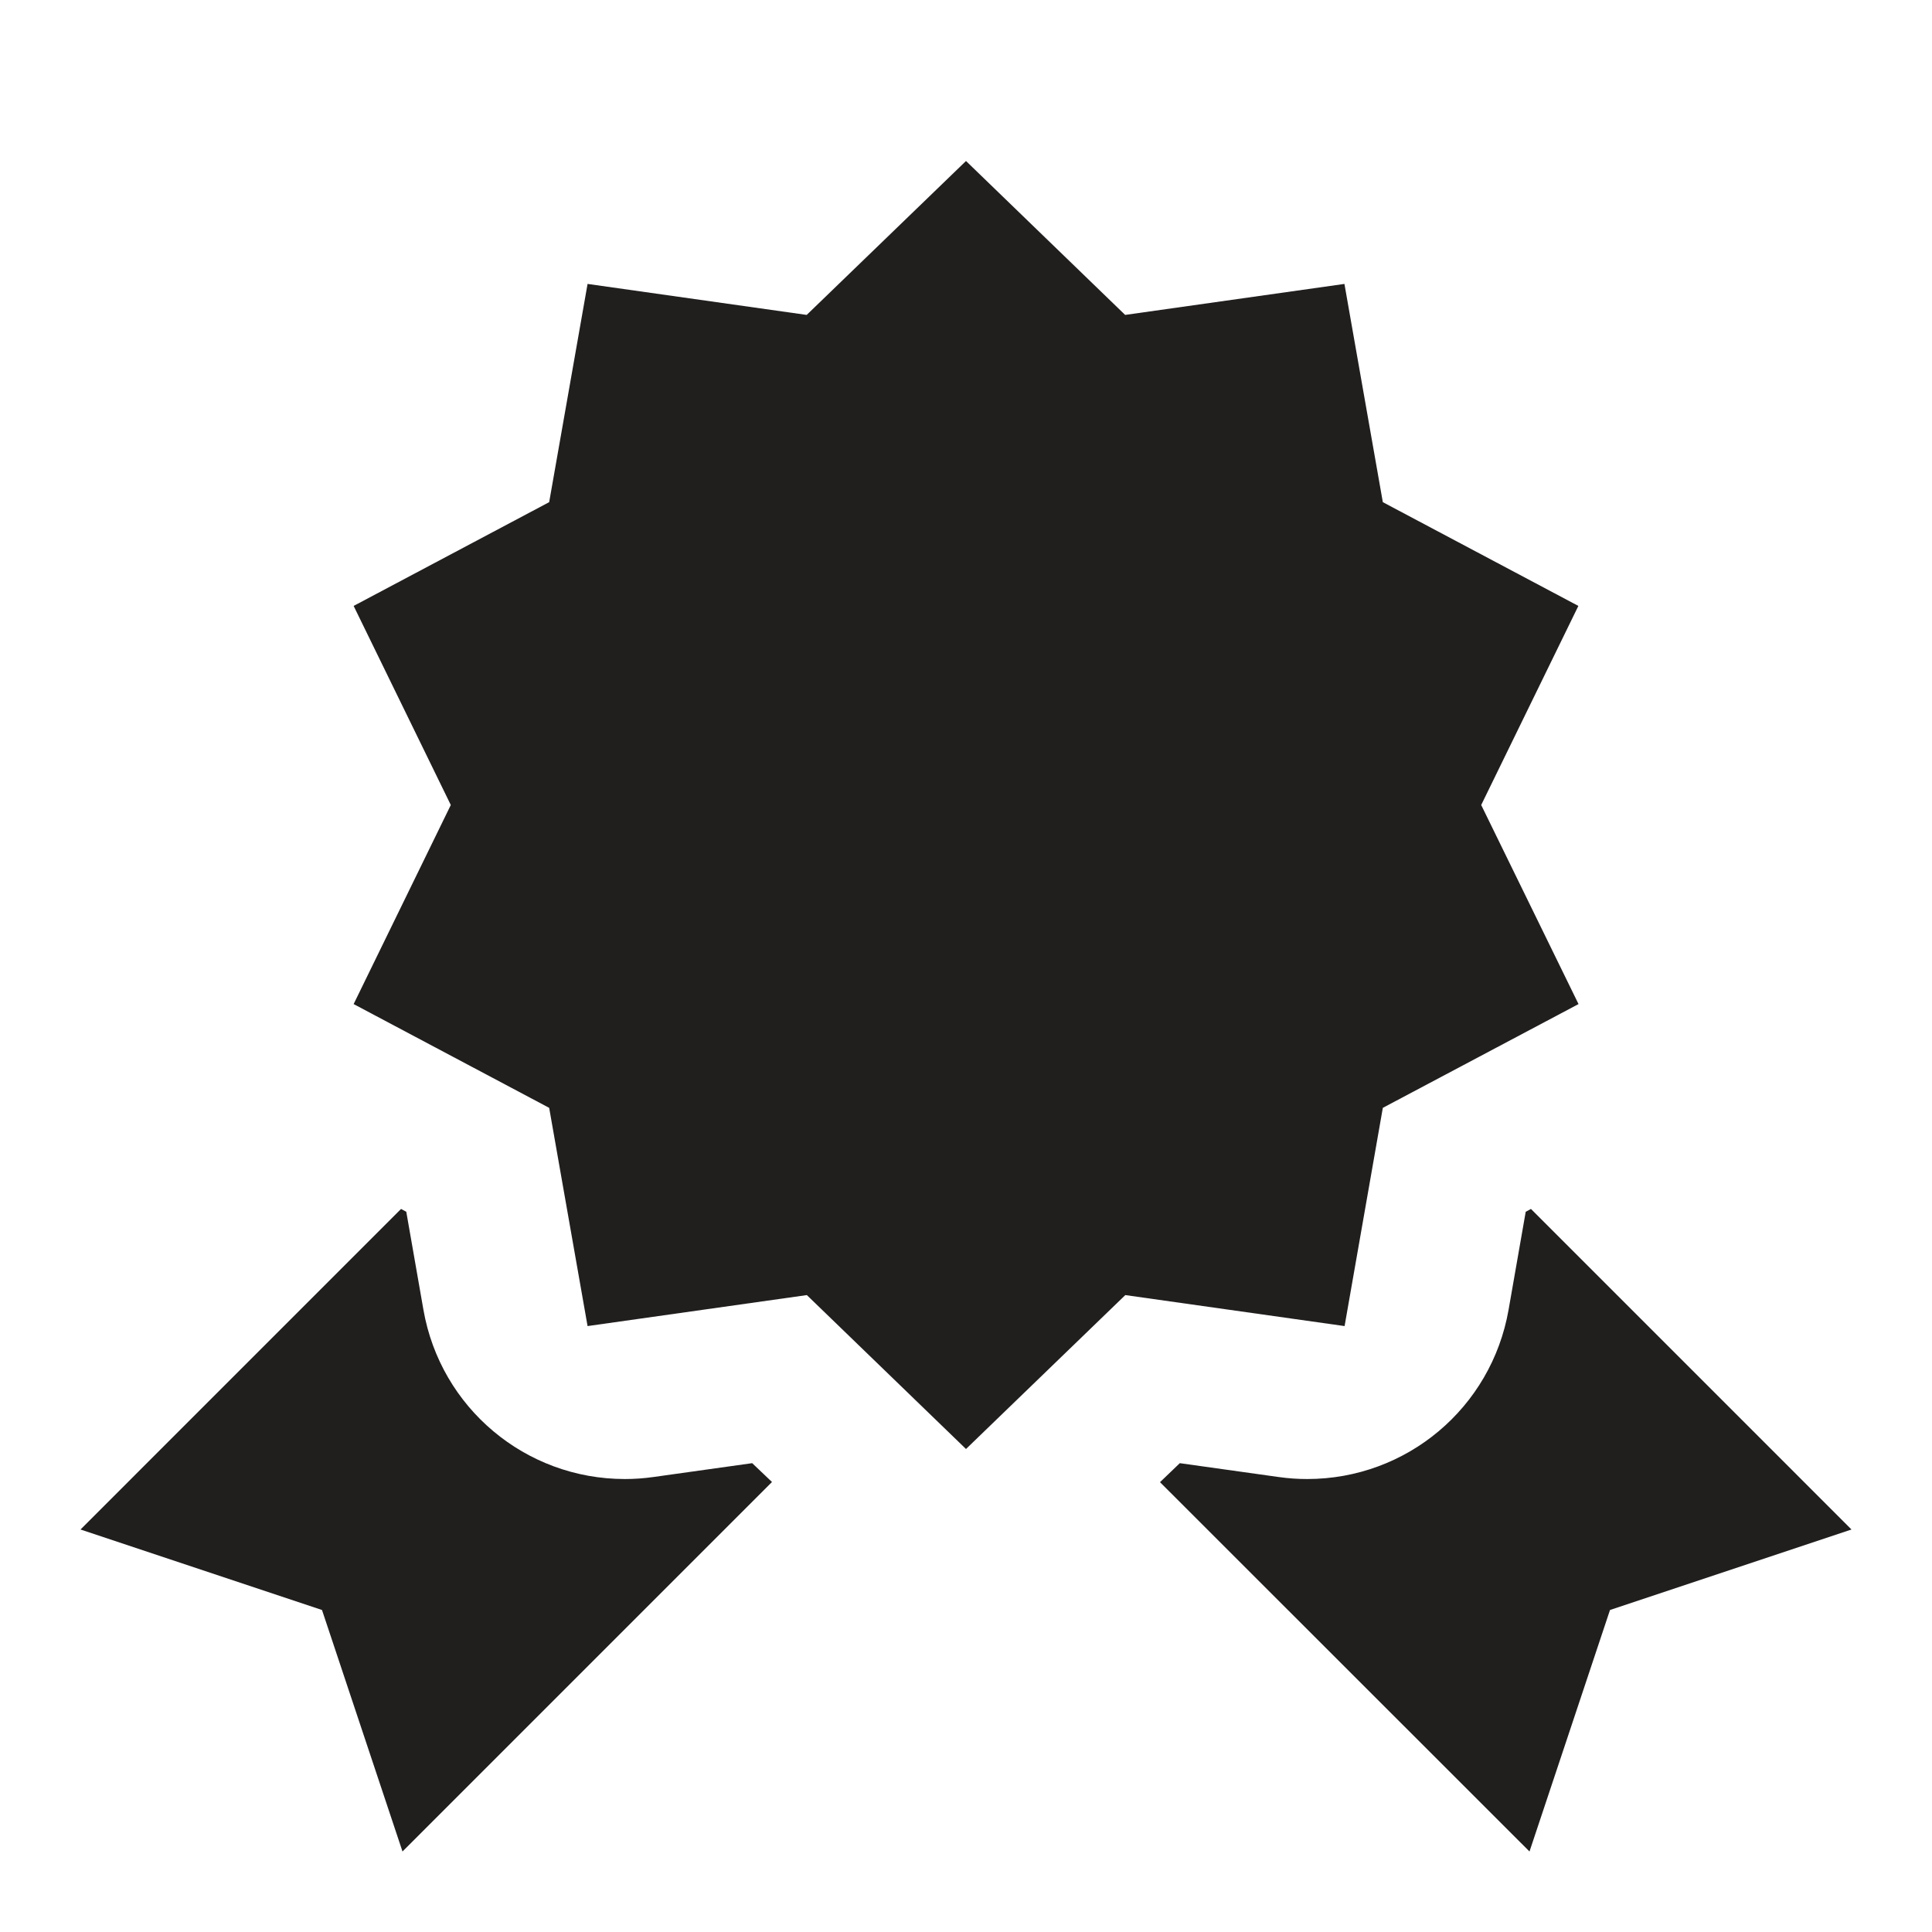 <svg width="24" height="24" viewBox="0 0 24 24" fill="none" xmlns="http://www.w3.org/2000/svg">
<path fill-rule="evenodd" clip-rule="evenodd" d="M12 2L10.021 3.912L7.299 3.527L6.822 6.238L4.393 7.527L5.6 10L4.393 12.473L6.822 13.762L7.299 16.473L10.023 16.088L12 18L13.979 16.088L16.703 16.473L17.178 13.762L19.609 12.473L18.4 10L19.607 7.527L17.178 6.238L16.701 3.527L13.977 3.912L12 2ZM4.982 15.018L1 19L4 20L5 23L9.59 18.41L9.344 18.176L8.117 18.348C7.997 18.365 7.88 18.373 7.762 18.373C6.526 18.373 5.473 17.488 5.26 16.271L5.047 15.053L4.982 15.018ZM19.018 15.018L18.953 15.053L18.74 16.271C18.526 17.489 17.474 18.373 16.238 18.373C16.12 18.373 16.003 18.365 15.883 18.348L14.656 18.176L14.41 18.412L19 23L20 20L23 19L19.018 15.018Z" fill="#211E1E"/>
</svg>
